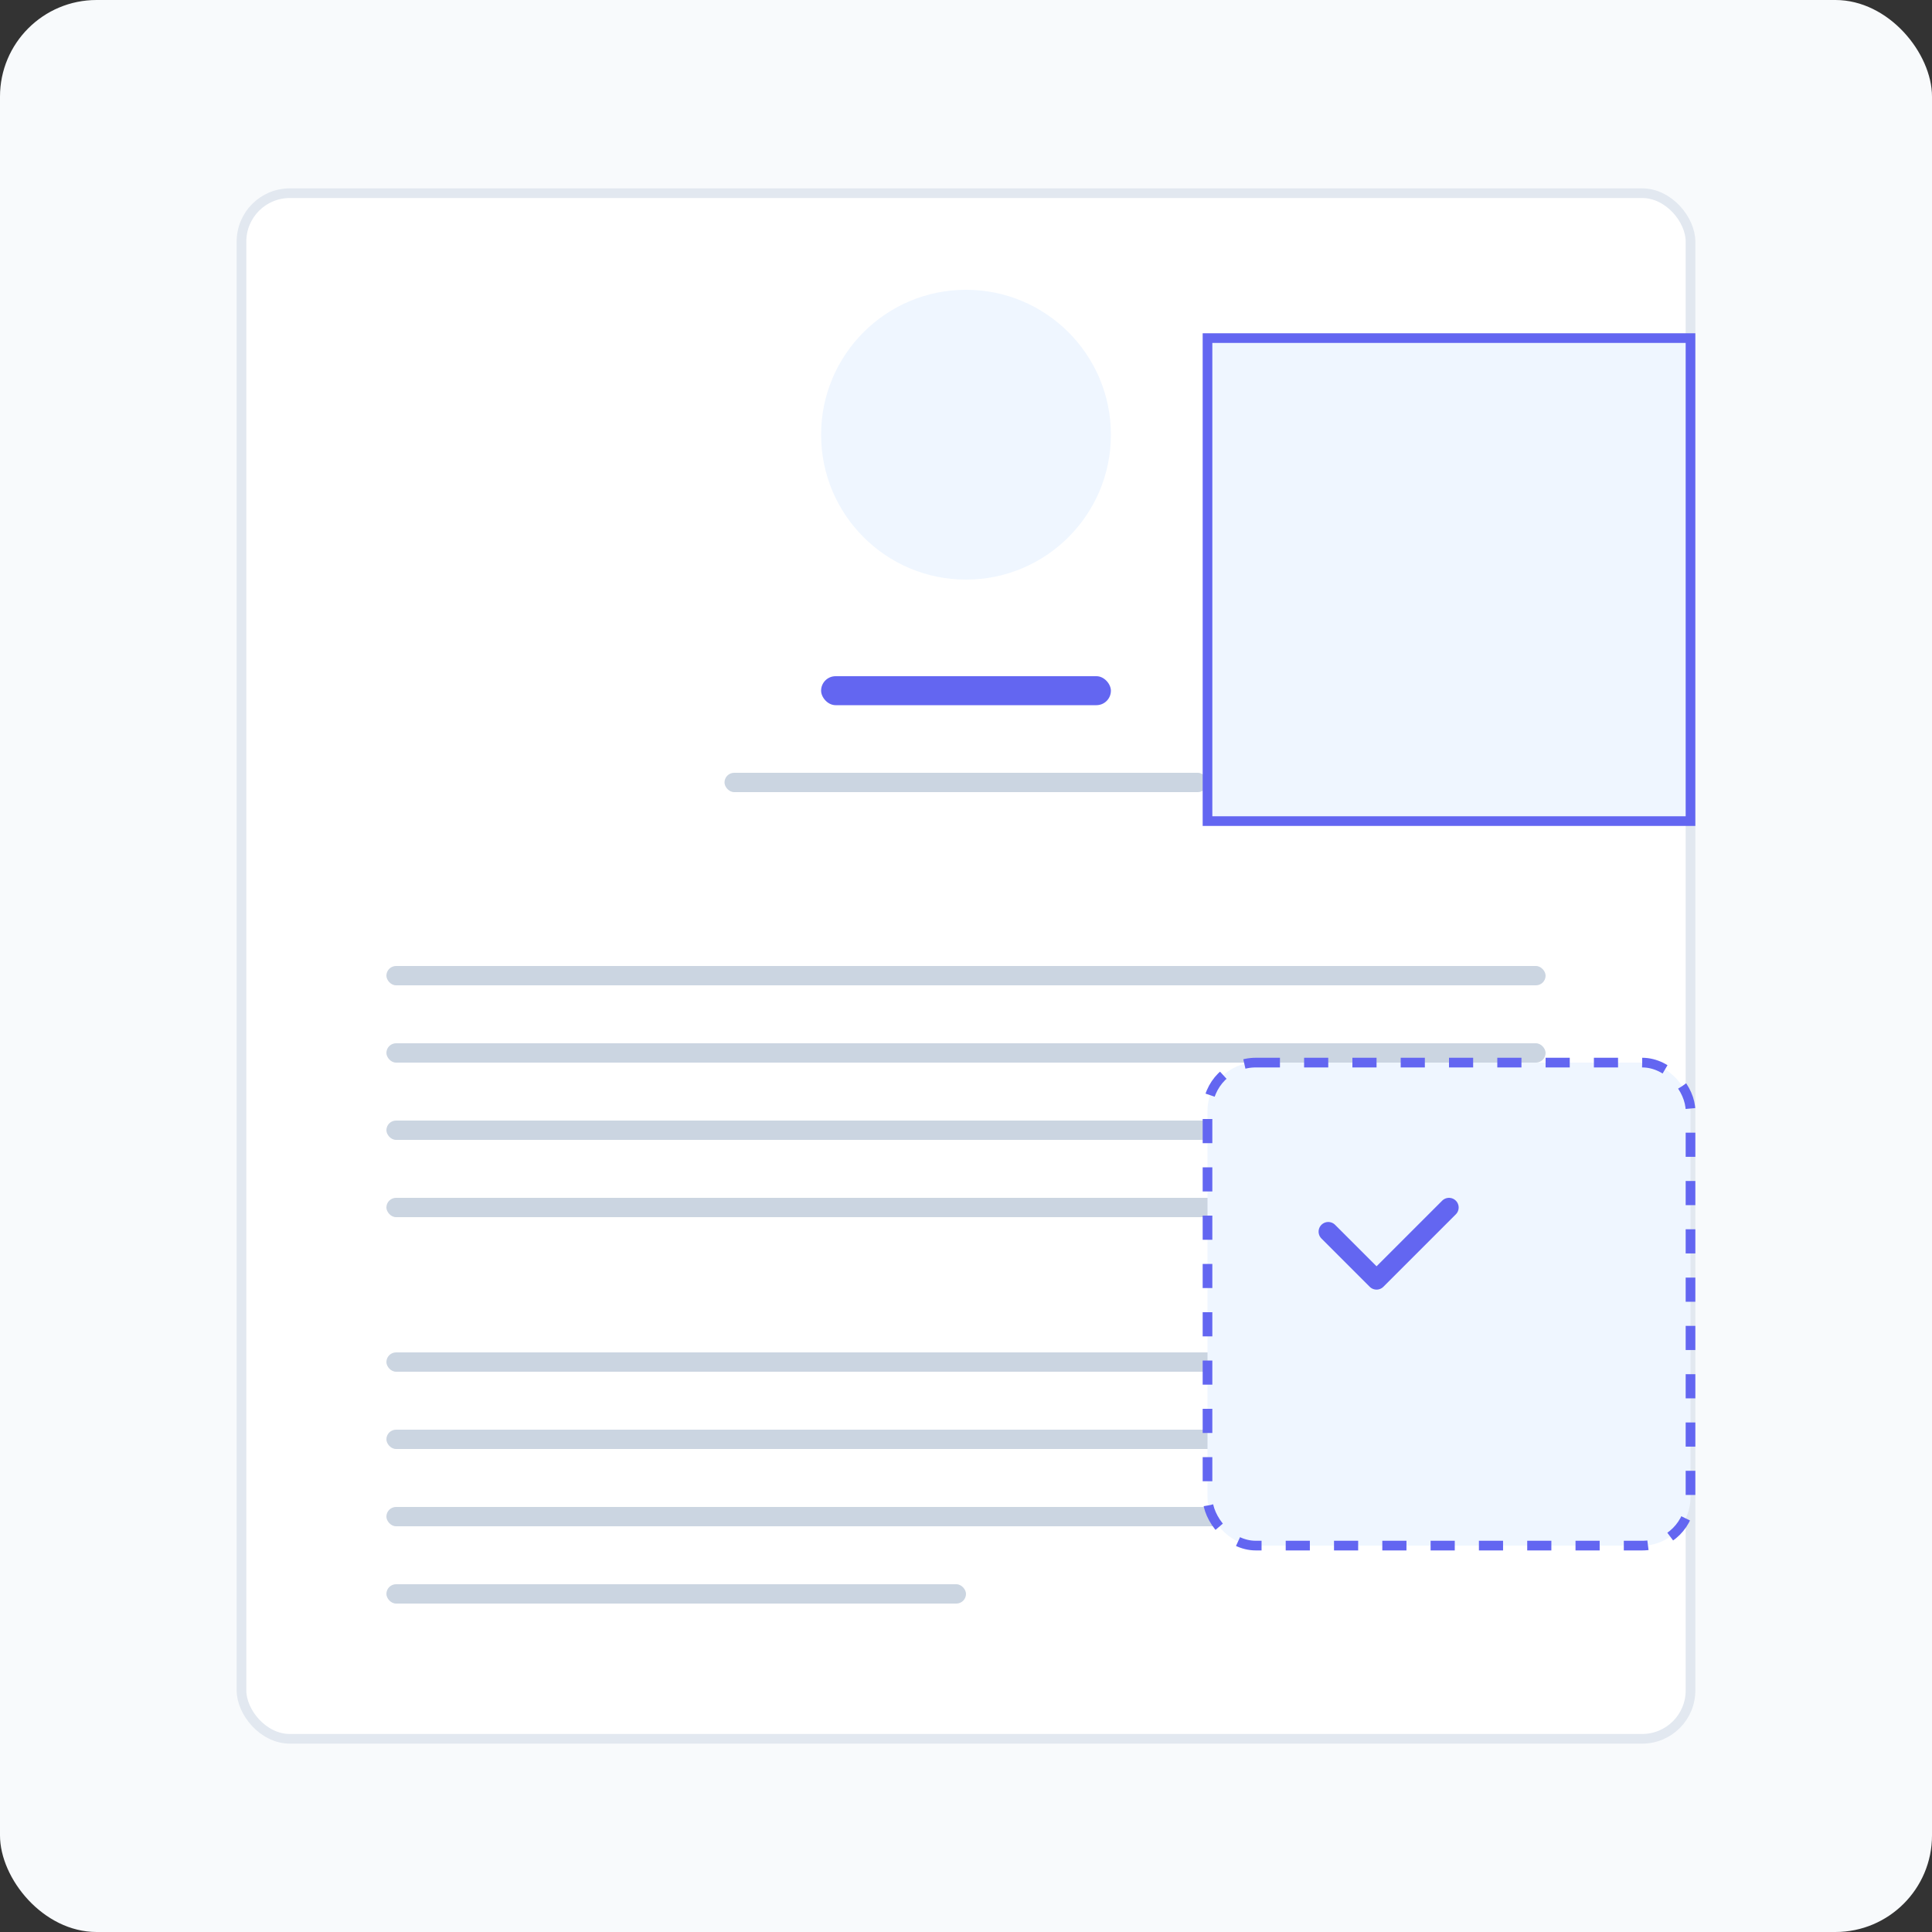 <svg width="400" height="400" viewBox="0 0 400 400" fill="none" xmlns="http://www.w3.org/2000/svg">
  <rect x="0" y="0" width="400" height="400" fill="#333333" stroke="none"/>
  <rect width="400" height="400" rx="20" fill="#F8FAFC"/>
  <rect x="50" y="40" width="300" height="320" rx="10" fill="white" stroke="#E2E8F0" stroke-width="2"/>
  <circle cx="200" cy="90" r="30" fill="#EFF6FF"/>
  <rect x="170" y="140" width="60" height="6" rx="3" fill="#6366F1"/>
  <rect x="150" y="160" width="100" height="4" rx="2" fill="#CBD5E1"/>
  <rect x="80" y="200" width="240" height="4" rx="2" fill="#CBD5E1"/>
  <rect x="80" y="216" width="240" height="4" rx="2" fill="#CBD5E1"/>
  <rect x="80" y="232" width="240" height="4" rx="2" fill="#CBD5E1"/>
  <rect x="80" y="248" width="180" height="4" rx="2" fill="#CBD5E1"/>
  <rect x="80" y="280" width="240" height="4" rx="2" fill="#CBD5E1"/>
  <rect x="80" y="296" width="240" height="4" rx="2" fill="#CBD5E1"/>
  <rect x="80" y="312" width="180" height="4" rx="2" fill="#CBD5E1"/>
  <rect x="80" y="328" width="120" height="4" rx="2" fill="#CBD5E1"/>
  
  <rect x="250" y="220" width="100" height="100" rx="10" fill="#EFF6FF" stroke="#6366F1" stroke-width="2" stroke-dasharray="5 5"/>
  <path d="M300 250L285 265L275 255" stroke="#6366F1" stroke-width="4" stroke-linecap="round" stroke-linejoin="round"/>
  <rect x="250" y="70" width="100" height="100" fill="#EFF6FF" stroke="#6366F1" stroke-width="2"/>
</svg>